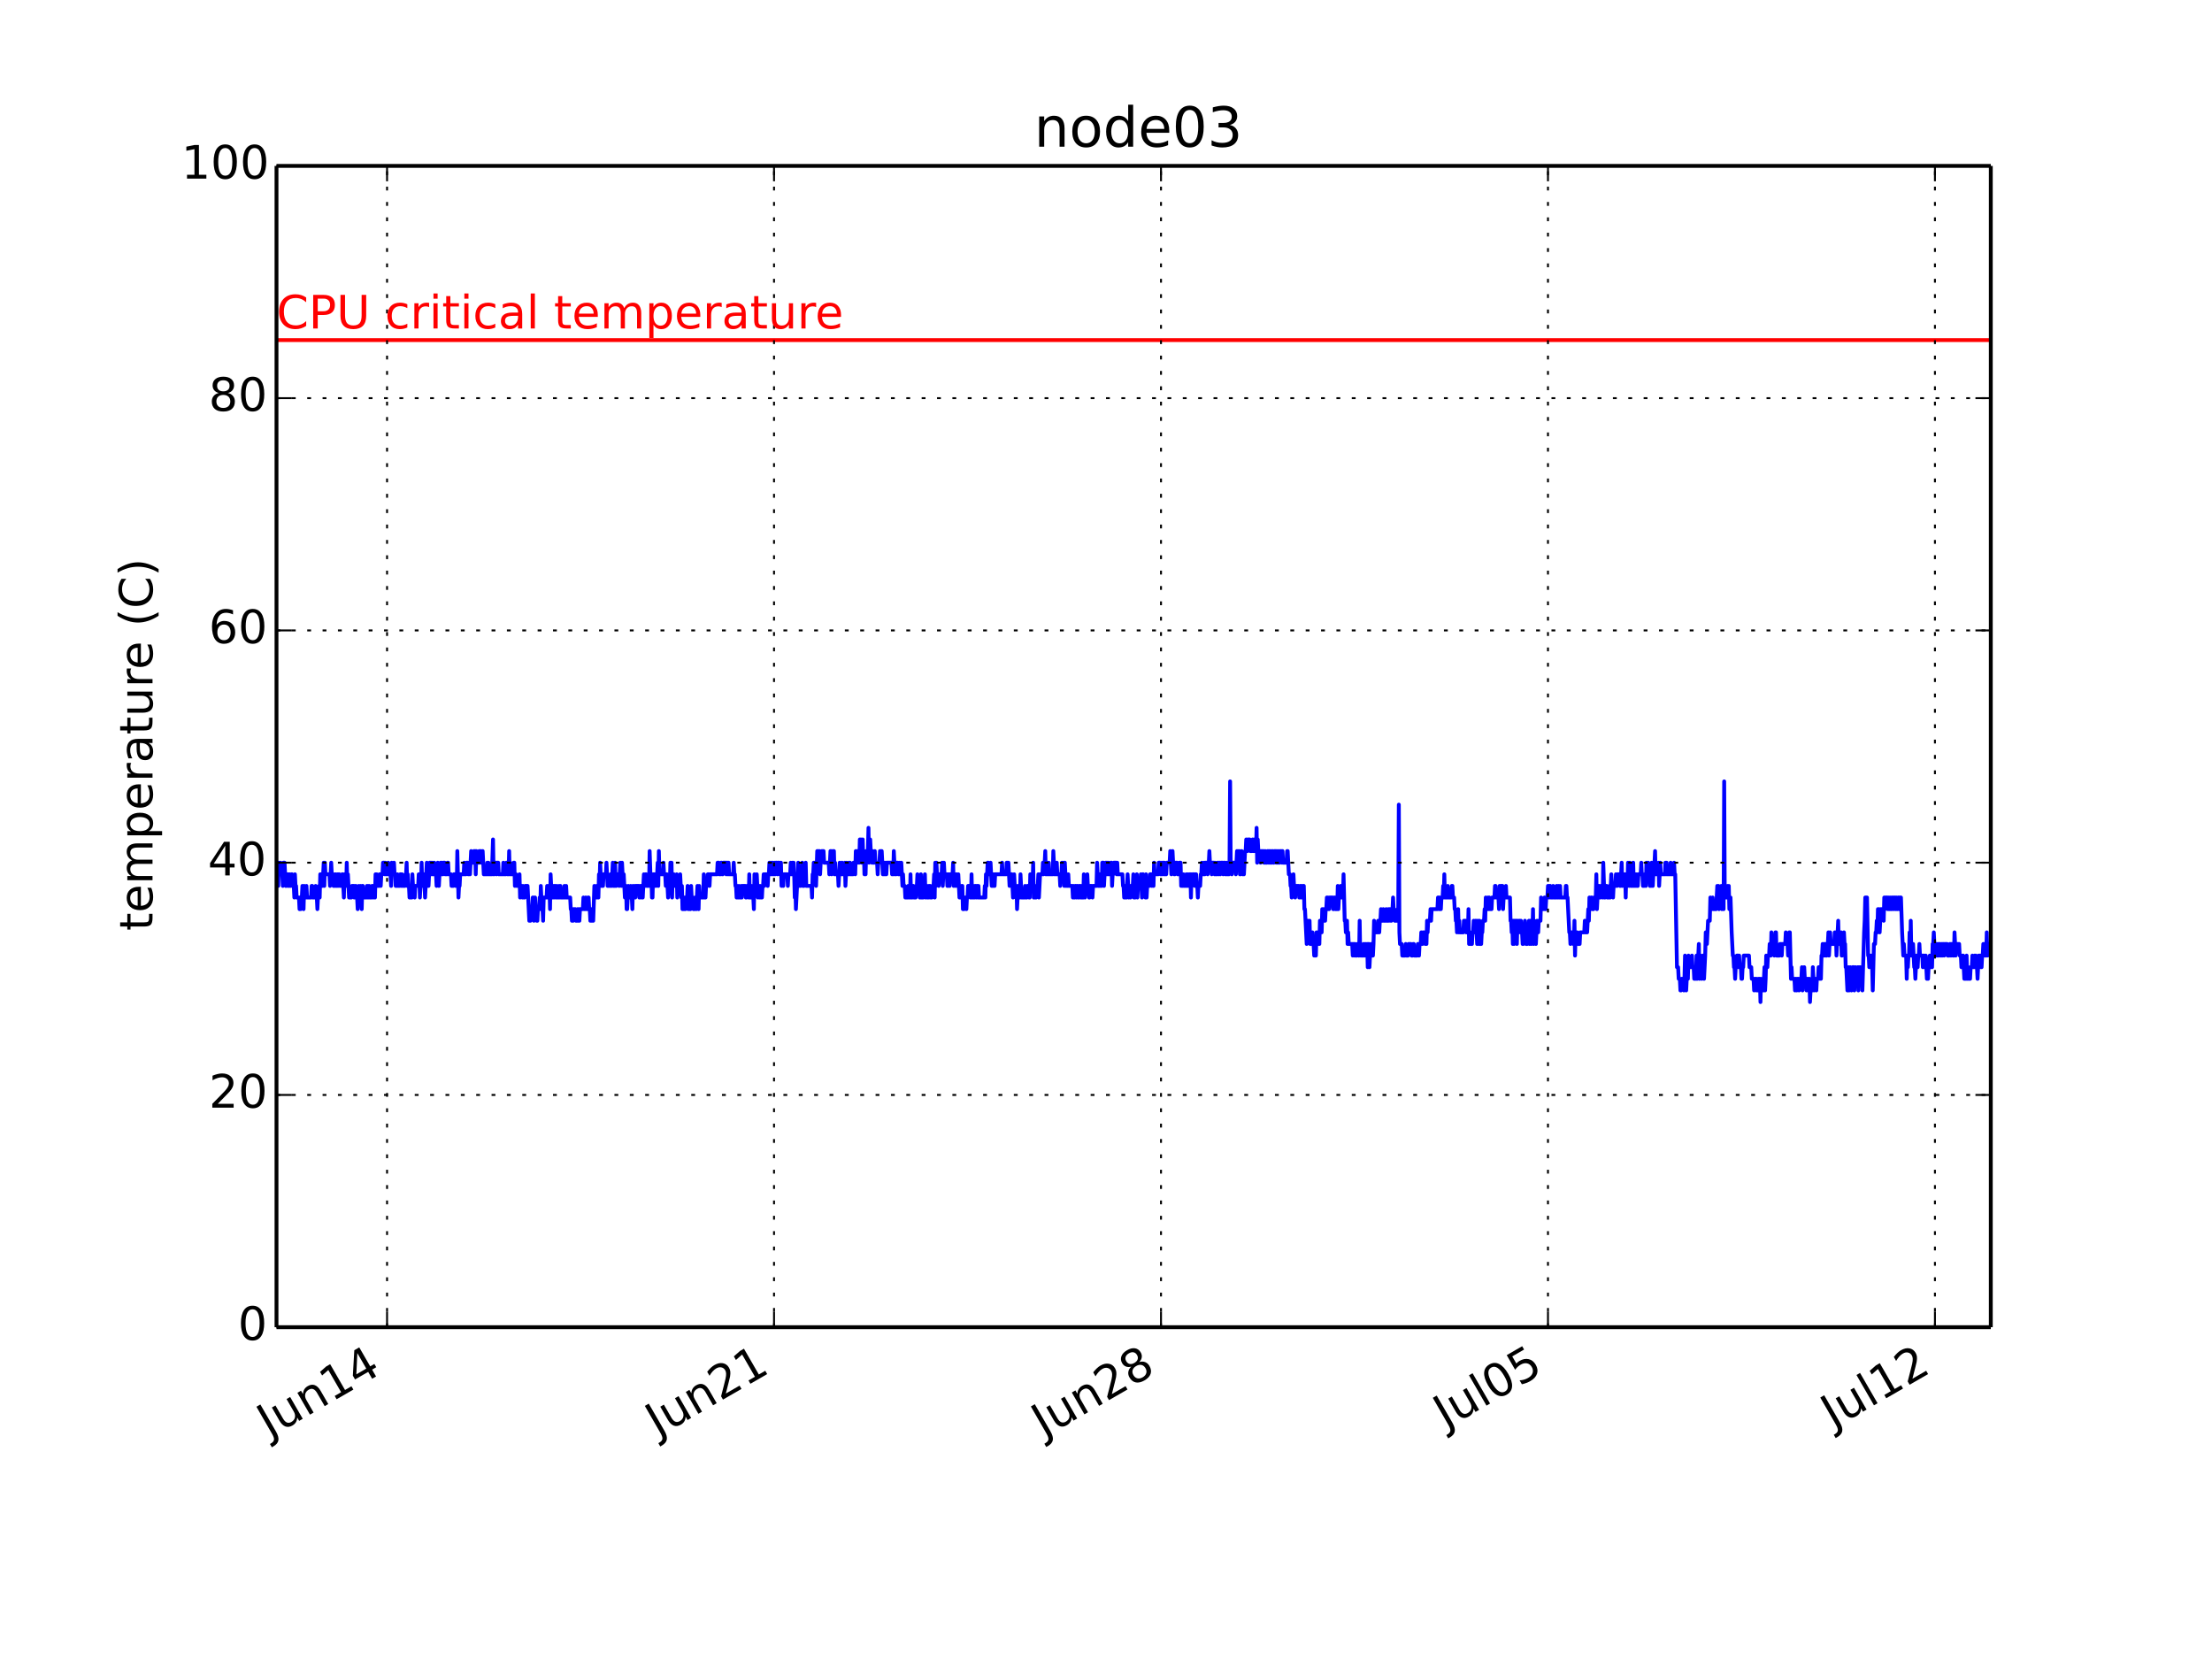 <?xml version="1.0" encoding="utf-8" standalone="no"?>
<!DOCTYPE svg PUBLIC "-//W3C//DTD SVG 1.1//EN"
  "http://www.w3.org/Graphics/SVG/1.1/DTD/svg11.dtd">
<!-- Created with matplotlib (http://matplotlib.org/) -->
<svg height="432pt" version="1.1" viewBox="0 0 576 432" width="576pt" xmlns="http://www.w3.org/2000/svg" xmlns:xlink="http://www.w3.org/1999/xlink">
 <defs>
  <style type="text/css">
*{stroke-linecap:butt;stroke-linejoin:round;}
  </style>
 </defs>
 <g id="figure_1">
  <g id="patch_1">
   <path d="
M0 432
L576 432
L576 0
L0 0
z
" style="fill:#ffffff;"/>
  </g>
  <g id="axes_1">
   <g id="patch_2">
    <path d="
M72 345.6
L518.4 345.6
L518.4 43.2
L72 43.2
z
" style="fill:#ffffff;"/>
   </g>
   <g id="line2d_1">
    <path clip-path="url(#pcb2bf987bf)" d="
M72 227.664
L72.15 227.664
L72.3 227.664
L72.45 230.688
L72.6 224.64
L72.75 227.664
L72.9 227.664
L73.05 224.64
L73.2 227.664
L73.499 227.664
L73.649 230.688
L73.799 224.64
L74.099 224.64
L74.399 230.688
L74.549 230.688
L74.699 227.664
L74.849 227.664
L74.999 230.688
L75.149 227.664
L75.299 230.688
L75.449 227.664
L75.599 230.688
L75.749 230.688
L75.899 227.664
L76.049 227.664
L76.199 230.688
L76.499 230.688
L76.648 233.712
L76.798 227.664
L76.948 230.688
L77.098 230.688
L77.248 233.712
L77.848 233.712
L77.998 236.736
L78.148 233.712
L78.298 236.736
L78.448 233.712
L78.598 233.712
L78.748 230.688
L79.048 236.736
L79.198 230.688
L79.347 233.712
L79.647 233.712
L79.797 230.688
L79.947 233.712
L80.997 233.712
L81.147 230.688
L81.297 230.688
L81.447 233.712
L82.047 233.712
L82.197 230.688
L82.347 233.712
L82.497 233.712
L82.646 236.736
L82.796 233.712
L82.946 233.712
L83.096 230.688
L83.246 233.712
L83.396 227.664
L83.546 230.688
L83.696 227.664
L83.846 230.688
L83.996 230.688
L84.296 224.64
L84.446 230.688
L84.596 224.64
L84.746 227.664
L85.795 227.664
L85.945 230.688
L86.245 224.64
L86.395 227.664
L86.695 227.664
L86.845 230.688
L86.995 230.688
L87.145 227.664
L87.295 230.688
L87.445 227.664
L87.595 230.688
L87.745 230.688
L87.895 227.664
L88.045 230.688
L88.195 227.664
L88.344 227.664
L88.495 230.688
L88.944 230.688
L89.094 227.664
L89.244 227.664
L89.544 233.712
L89.694 227.664
L89.844 230.688
L89.994 227.664
L90.144 230.688
L90.294 224.64
L90.444 230.688
L90.594 227.664
L90.894 233.712
L91.493 233.712
L91.643 230.688
L92.093 230.688
L92.243 233.712
L92.393 230.688
L92.543 233.712
L92.693 230.688
L92.843 233.712
L92.993 233.712
L93.143 236.736
L93.443 230.688
L93.593 233.712
L93.743 233.712
L93.893 230.688
L94.192 236.736
L94.343 230.688
L94.492 230.688
L94.642 233.712
L95.392 233.712
L95.542 230.688
L95.692 233.712
L95.842 230.688
L95.992 233.712
L96.142 230.688
L96.292 233.712
L96.742 233.712
L96.892 230.688
L97.042 230.688
L97.192 233.712
L97.341 230.688
L97.491 230.688
L97.641 233.712
L97.791 227.664
L97.941 230.688
L98.091 227.664
L98.241 230.688
L98.691 230.688
L98.841 227.664
L98.991 227.664
L99.141 230.688
L99.291 227.664
L99.591 227.664
L99.741 224.64
L100.041 224.64
L100.191 227.664
L100.34 224.64
L100.49 227.664
L100.94 227.664
L101.09 224.64
L101.24 227.664
L101.69 227.664
L101.84 230.688
L101.99 224.64
L102.14 227.664
L102.44 227.664
L102.59 224.64
L102.74 227.664
L102.89 227.664
L103.04 230.688
L103.339 230.688
L103.489 227.664
L103.639 230.688
L104.089 230.688
L104.239 227.664
L104.389 227.664
L104.539 230.688
L104.689 227.664
L104.839 230.688
L105.439 230.688
L105.589 227.664
L105.739 227.664
L105.889 224.64
L106.039 230.688
L106.189 227.664
L106.338 230.688
L106.488 230.688
L106.638 233.712
L106.938 233.712
L107.088 230.688
L107.238 233.712
L107.388 227.664
L107.538 230.688
L107.838 230.688
L107.988 233.712
L108.138 230.688
L108.888 230.688
L109.038 227.664
L109.188 227.664
L109.337 233.712
L109.488 230.688
L109.637 230.688
L109.787 224.64
L109.937 230.688
L110.087 230.688
L110.237 227.664
L110.387 227.664
L110.687 233.712
L111.137 224.64
L111.437 230.688
L111.587 230.688
L111.887 224.64
L112.037 224.64
L112.186 227.664
L112.336 224.64
L112.486 227.664
L112.636 224.64
L112.786 227.664
L112.936 227.664
L113.086 224.64
L113.236 227.664
L113.536 227.664
L113.686 230.688
L113.986 224.64
L114.286 230.688
L114.436 227.664
L114.586 227.664
L114.736 224.64
L114.886 227.664
L115.036 224.64
L115.185 227.664
L115.335 227.664
L115.485 224.64
L115.785 224.64
L115.935 227.664
L116.385 227.664
L116.535 224.64
L116.685 224.64
L116.835 227.664
L117.435 227.664
L117.585 230.688
L118.035 230.688
L118.184 227.664
L118.484 227.664
L118.634 230.688
L118.934 230.688
L119.084 221.616
L119.384 233.712
L119.534 230.688
L119.684 230.688
L119.834 227.664
L120.734 227.664
L120.884 224.64
L121.034 227.664
L121.333 227.664
L121.483 224.64
L121.783 224.64
L121.933 227.664
L122.083 227.664
L122.233 224.64
L122.383 227.664
L122.683 221.616
L122.833 224.64
L123.283 224.64
L123.433 221.616
L123.583 224.64
L123.733 221.616
L123.883 227.664
L124.033 221.616
L124.182 224.64
L124.632 224.64
L124.782 221.616
L124.932 224.64
L125.082 221.616
L125.232 221.616
L125.382 224.64
L125.532 224.64
L125.682 221.616
L125.982 227.664
L126.732 227.664
L126.882 224.64
L127.032 227.664
L127.181 224.64
L127.331 227.664
L128.081 227.664
L128.381 218.592
L128.531 227.664
L128.681 227.664
L128.831 224.64
L129.131 224.64
L129.281 227.664
L129.431 224.64
L129.731 224.64
L129.881 227.664
L130.93 227.664
L131.08 224.64
L131.23 227.664
L131.68 227.664
L131.83 224.64
L131.98 224.64
L132.13 227.664
L132.43 227.664
L132.58 221.616
L132.73 227.664
L132.88 224.64
L133.029 227.664
L133.629 227.664
L133.779 224.64
L133.929 224.64
L134.079 230.688
L134.229 227.664
L134.379 227.664
L134.529 230.688
L135.129 230.688
L135.279 227.664
L135.429 233.712
L135.579 230.688
L135.879 230.688
L136.028 233.712
L136.178 230.688
L136.328 233.712
L136.628 233.712
L136.778 230.688
L137.378 230.688
L137.828 239.76
L137.978 236.736
L138.128 239.76
L138.278 236.736
L138.578 236.736
L138.728 233.712
L138.878 233.712
L139.027 239.76
L139.327 233.712
L139.477 236.736
L139.627 236.736
L139.777 239.76
L139.927 239.76
L140.077 236.736
L140.377 236.736
L140.527 233.712
L140.677 236.736
L140.827 230.688
L141.127 236.736
L141.277 236.736
L141.427 239.76
L141.577 233.712
L142.326 233.712
L142.476 230.688
L142.626 233.712
L142.776 230.688
L142.926 233.712
L143.076 230.688
L143.226 236.736
L143.376 227.664
L143.676 233.712
L143.976 233.712
L144.126 230.688
L144.276 233.712
L144.426 230.688
L144.576 230.688
L144.726 233.712
L144.876 233.712
L145.025 230.688
L145.175 233.712
L145.475 233.712
L145.625 230.688
L145.775 233.712
L145.925 230.688
L146.075 233.712
L146.825 233.712
L146.975 230.688
L147.125 233.712
L147.275 233.712
L147.425 230.688
L147.575 233.712
L148.474 233.712
L148.624 236.736
L148.774 236.736
L148.924 239.76
L149.074 236.736
L149.224 239.76
L149.374 236.736
L149.824 236.736
L149.974 239.76
L150.274 239.76
L150.424 236.736
L150.574 239.76
L150.724 236.736
L150.873 239.76
L151.023 236.736
L151.773 236.736
L151.923 233.712
L152.073 236.736
L152.373 236.736
L152.523 233.712
L152.673 236.736
L152.973 236.736
L153.123 233.712
L153.273 233.712
L153.423 236.736
L153.573 236.736
L153.723 239.76
L153.872 236.736
L154.022 239.76
L154.172 236.736
L154.322 239.76
L154.472 239.76
L154.772 230.688
L154.922 233.712
L155.222 233.712
L155.372 230.688
L155.522 233.712
L155.672 230.688
L155.822 233.712
L155.972 227.664
L156.122 230.688
L156.272 224.64
L156.572 230.688
L157.021 230.688
L157.171 227.664
L157.771 227.664
L157.921 224.64
L158.221 230.688
L158.821 230.688
L158.971 227.664
L159.121 230.688
L159.271 230.688
L159.571 224.64
L159.721 230.688
L160.02 230.688
L160.17 224.64
L160.32 230.688
L160.47 230.688
L160.62 227.664
L161.07 227.664
L161.22 230.688
L161.52 224.64
L161.82 230.688
L161.97 224.64
L162.27 230.688
L162.42 227.664
L162.72 233.712
L162.869 230.688
L163.019 230.688
L163.169 236.736
L163.319 236.736
L163.619 230.688
L163.769 233.712
L164.069 233.712
L164.219 230.688
L164.369 233.712
L164.519 233.712
L164.669 236.736
L164.819 230.688
L164.969 233.712
L165.119 233.712
L165.269 230.688
L165.419 233.712
L165.569 230.688
L166.318 230.688
L166.468 233.712
L166.618 230.688
L166.768 233.712
L166.918 230.688
L167.068 230.688
L167.218 233.712
L167.368 233.712
L167.668 227.664
L167.818 230.688
L167.968 230.688
L168.118 227.664
L168.268 227.664
L168.418 230.688
L168.718 230.688
L168.867 227.664
L169.017 230.688
L169.167 221.616
L169.467 230.688
L169.617 227.664
L169.767 233.712
L169.917 233.712
L170.067 227.664
L170.367 227.664
L170.517 230.688
L170.667 227.664
L170.817 230.688
L170.967 227.664
L171.117 227.664
L171.267 224.64
L171.417 230.688
L171.567 221.616
L171.716 227.664
L172.616 227.664
L172.766 224.64
L172.916 227.664
L173.216 227.664
L173.366 230.688
L173.516 227.664
L173.666 227.664
L173.966 233.712
L174.116 230.688
L174.416 230.688
L174.566 224.64
L174.715 230.688
L174.865 224.64
L175.015 233.712
L175.165 227.664
L175.465 227.664
L175.615 230.688
L176.065 230.688
L176.215 227.664
L176.365 233.712
L176.515 230.688
L176.965 230.688
L177.115 227.664
L177.415 233.712
L177.565 230.688
L177.714 236.736
L177.864 233.712
L178.014 236.736
L178.164 236.736
L178.314 233.712
L178.464 236.736
L178.614 233.712
L178.914 233.712
L179.064 230.688
L179.214 236.736
L179.364 233.712
L179.514 233.712
L179.664 236.736
L179.814 236.736
L179.964 230.688
L180.114 233.712
L180.414 233.712
L180.564 236.736
L180.863 236.736
L181.013 233.712
L181.163 233.712
L181.313 236.736
L181.613 230.688
L181.913 236.736
L182.063 230.688
L182.213 233.712
L183.113 233.712
L183.263 227.664
L183.413 233.712
L183.712 233.712
L183.862 230.688
L184.162 230.688
L184.312 227.664
L184.612 227.664
L184.762 230.688
L184.912 227.664
L186.711 227.664
L186.861 224.64
L187.161 224.64
L187.311 227.664
L187.611 227.664
L187.761 224.64
L187.911 224.64
L188.061 227.664
L188.211 227.664
L188.361 224.64
L188.961 224.64
L189.111 227.664
L189.261 224.64
L189.411 224.64
L189.56 227.664
L189.71 224.64
L189.86 227.664
L190.91 227.664
L191.06 224.64
L191.21 227.664
L191.36 227.664
L191.51 230.688
L191.66 230.688
L191.81 233.712
L191.96 230.688
L192.11 233.712
L192.26 233.712
L192.41 230.688
L192.559 233.712
L192.859 233.712
L193.009 230.688
L193.159 233.712
L193.309 230.688
L194.059 230.688
L194.209 233.712
L194.359 233.712
L194.509 230.688
L194.809 230.688
L194.959 233.712
L195.109 227.664
L195.259 233.712
L195.558 233.712
L195.708 230.688
L195.858 233.712
L196.158 233.712
L196.308 236.736
L196.458 227.664
L196.608 230.688
L196.908 230.688
L197.058 227.664
L197.358 233.712
L197.508 230.688
L197.658 230.688
L197.808 233.712
L197.958 230.688
L198.108 233.712
L198.408 233.712
L198.557 230.688
L198.708 230.688
L198.857 227.664
L199.007 230.688
L199.157 227.664
L199.757 227.664
L199.907 230.688
L200.057 227.664
L200.207 227.664
L200.357 224.64
L200.507 227.664
L200.657 224.64
L200.807 227.664
L200.957 224.64
L201.107 227.664
L201.257 224.64
L201.407 227.664
L201.556 227.664
L201.706 224.64
L201.856 227.664
L202.006 224.64
L202.306 224.64
L202.456 227.664
L202.606 224.64
L202.906 224.64
L203.056 227.664
L203.206 227.664
L203.356 224.64
L203.506 230.688
L203.656 227.664
L203.806 227.664
L203.956 230.688
L204.106 227.664
L205.005 227.664
L205.155 230.688
L205.305 227.664
L205.755 227.664
L205.905 224.64
L206.055 227.664
L206.205 227.664
L206.355 224.64
L206.505 227.664
L206.655 224.64
L206.805 227.664
L206.955 233.712
L207.105 230.688
L207.255 236.736
L207.554 230.688
L207.704 230.688
L207.854 224.64
L208.004 230.688
L208.154 227.664
L208.304 230.688
L208.454 230.688
L208.604 227.664
L208.754 227.664
L208.904 224.64
L209.054 230.688
L209.354 230.688
L209.504 227.664
L209.654 227.664
L209.804 224.64
L209.954 230.688
L211.303 230.688
L211.453 233.712
L211.603 227.664
L211.753 227.664
L211.903 224.64
L212.053 227.664
L212.203 224.64
L212.353 224.64
L212.503 230.688
L212.803 221.616
L213.103 221.616
L213.253 224.64
L213.402 221.616
L213.553 227.664
L213.702 224.64
L213.852 224.64
L214.002 221.616
L214.452 221.616
L214.602 224.64
L215.802 224.64
L215.952 227.664
L216.252 221.616
L216.401 221.616
L216.551 227.664
L216.851 221.616
L217.001 224.64
L217.151 221.616
L217.301 227.664
L217.451 224.64
L217.601 227.664
L218.201 227.664
L218.351 230.688
L218.651 224.64
L218.801 227.664
L219.101 227.664
L219.251 224.64
L219.4 227.664
L219.85 227.664
L220 224.64
L220.15 230.688
L220.45 224.64
L220.6 227.664
L220.9 227.664
L221.05 224.64
L221.2 227.664
L221.35 224.64
L221.5 227.664
L222.1 227.664
L222.25 224.64
L222.549 224.64
L222.699 227.664
L222.849 221.616
L222.999 224.64
L223.149 224.64
L223.299 221.616
L223.449 224.64
L223.599 221.616
L223.749 224.64
L223.899 218.592
L224.049 221.616
L224.199 218.592
L224.349 224.64
L224.649 218.592
L224.799 224.64
L224.949 221.616
L225.099 227.664
L225.249 224.64
L225.398 227.664
L225.548 221.616
L225.698 224.64
L225.848 221.616
L225.998 221.616
L226.148 215.568
L226.298 224.64
L226.598 218.592
L226.748 221.616
L226.898 221.616
L227.048 224.64
L227.198 221.616
L227.348 224.64
L227.648 224.64
L227.798 221.616
L227.948 224.64
L228.397 224.64
L228.547 227.664
L228.697 224.64
L228.997 224.64
L229.147 221.616
L229.297 221.616
L229.447 224.64
L229.597 221.616
L229.897 227.664
L230.197 227.664
L230.347 224.64
L230.497 227.664
L230.647 224.64
L230.797 227.664
L230.947 224.64
L232.146 224.64
L232.296 227.664
L232.596 227.664
L232.746 221.616
L233.046 227.664
L233.196 224.64
L233.346 227.664
L233.496 224.64
L233.796 224.64
L233.946 227.664
L234.096 227.664
L234.245 224.64
L234.395 227.664
L234.545 227.664
L234.695 224.64
L234.995 230.688
L235.145 227.664
L235.295 230.688
L235.595 230.688
L235.745 233.712
L236.345 233.712
L236.495 230.688
L236.645 233.712
L236.795 230.688
L236.945 233.712
L237.095 227.664
L237.244 233.712
L237.544 233.712
L237.694 230.688
L237.844 230.688
L237.994 233.712
L238.444 233.712
L238.594 230.688
L238.744 230.688
L238.894 227.664
L239.044 230.688
L239.344 230.688
L239.494 233.712
L239.644 233.712
L239.794 227.664
L239.944 233.712
L240.393 233.712
L240.543 230.688
L240.693 230.688
L240.843 227.664
L240.993 233.712
L241.143 230.688
L241.293 230.688
L241.443 233.712
L241.593 233.712
L241.743 230.688
L241.893 233.712
L242.043 230.688
L242.193 230.688
L242.343 233.712
L242.643 233.712
L242.793 230.688
L243.093 230.688
L243.242 227.664
L243.392 233.712
L243.542 224.64
L243.692 230.688
L243.842 224.64
L243.992 227.664
L244.292 227.664
L244.442 230.688
L244.592 227.664
L245.192 227.664
L245.342 224.64
L245.492 230.688
L245.792 224.64
L245.942 227.664
L246.541 227.664
L246.691 230.688
L246.841 227.664
L246.991 230.688
L247.141 227.664
L247.291 230.688
L247.441 227.664
L248.041 227.664
L248.191 224.64
L248.341 230.688
L248.491 227.664
L248.641 227.664
L248.791 230.688
L248.941 227.664
L249.09 227.664
L249.24 230.688
L249.39 230.688
L249.54 227.664
L249.84 233.712
L250.29 233.712
L250.44 230.688
L250.59 230.688
L250.74 236.736
L251.04 236.736
L251.19 233.712
L251.49 233.712
L251.64 236.736
L251.79 233.712
L251.94 233.712
L252.089 230.688
L252.539 230.688
L252.689 233.712
L252.839 233.712
L252.989 227.664
L253.139 233.712
L253.289 233.712
L253.439 230.688
L253.589 233.712
L253.739 233.712
L253.889 230.688
L254.039 230.688
L254.189 233.712
L254.339 230.688
L254.489 230.688
L254.639 233.712
L254.789 230.688
L254.939 233.712
L256.288 233.712
L256.438 230.688
L256.588 233.712
L256.738 227.664
L256.888 230.688
L257.188 224.64
L257.338 224.64
L257.488 227.664
L257.788 227.664
L257.938 224.64
L258.237 230.688
L258.387 230.688
L258.537 227.664
L258.687 230.688
L258.837 227.664
L258.987 230.688
L259.137 227.664
L260.787 227.664
L260.937 224.64
L261.086 227.664
L261.986 227.664
L262.136 224.64
L262.286 224.64
L262.436 227.664
L262.586 224.64
L262.886 230.688
L263.036 227.664
L263.486 227.664
L263.786 233.712
L264.085 227.664
L264.235 230.688
L264.385 230.688
L264.535 233.712
L264.685 230.688
L264.835 236.736
L265.135 230.688
L265.285 233.712
L265.585 233.712
L265.735 227.664
L266.035 233.712
L266.785 233.712
L266.934 230.688
L267.084 233.712
L267.384 233.712
L267.534 230.688
L267.834 230.688
L267.984 233.712
L268.134 233.712
L268.284 227.664
L268.434 230.688
L268.884 230.688
L269.034 224.64
L269.184 233.712
L269.334 233.712
L269.484 230.688
L269.634 233.712
L269.784 233.712
L269.933 230.688
L270.233 230.688
L270.383 227.664
L270.533 233.712
L270.833 227.664
L271.433 227.664
L271.583 224.64
L271.733 227.664
L271.883 224.64
L272.033 224.64
L272.183 221.616
L272.333 227.664
L272.483 227.664
L272.633 224.64
L272.783 227.664
L272.932 227.664
L273.082 224.64
L273.232 227.664
L274.132 227.664
L274.282 221.616
L274.582 227.664
L274.732 224.64
L274.882 227.664
L275.032 227.664
L275.182 224.64
L275.332 227.664
L275.931 227.664
L276.081 230.688
L276.231 227.664
L276.381 227.664
L276.531 224.64
L276.681 227.664
L276.831 227.664
L276.981 224.64
L277.131 230.688
L277.281 224.64
L277.581 230.688
L277.731 227.664
L277.881 230.688
L278.031 230.688
L278.181 227.664
L278.331 230.688
L279.23 230.688
L279.38 233.712
L279.53 230.688
L279.68 233.712
L279.83 233.712
L279.98 230.688
L280.13 230.688
L280.28 233.712
L280.43 230.688
L280.58 230.688
L280.73 233.712
L280.88 233.712
L281.03 230.688
L281.18 230.688
L281.33 233.712
L281.48 230.688
L281.63 233.712
L282.079 233.712
L282.229 227.664
L282.529 233.712
L282.679 230.688
L282.979 230.688
L283.129 227.664
L283.279 230.688
L283.429 230.688
L283.579 233.712
L283.729 233.712
L283.879 230.688
L284.329 230.688
L284.479 233.712
L284.629 230.688
L285.528 230.688
L285.678 224.64
L285.978 230.688
L286.278 230.688
L286.428 227.664
L286.578 230.688
L286.728 227.664
L286.878 230.688
L287.028 224.64
L287.328 224.64
L287.478 230.688
L287.628 227.664
L287.777 227.664
L287.927 224.64
L288.078 224.64
L288.227 227.664
L288.377 224.64
L288.527 227.664
L288.677 224.64
L288.827 227.664
L289.127 227.664
L289.277 224.64
L289.427 224.64
L289.577 230.688
L289.727 227.664
L289.877 227.664
L290.027 224.64
L290.627 224.64
L290.776 227.664
L290.926 224.64
L291.076 227.664
L292.276 227.664
L292.426 230.688
L292.576 230.688
L292.726 233.712
L292.876 230.688
L293.026 233.712
L293.326 233.712
L293.626 227.664
L293.925 233.712
L294.075 230.688
L294.225 230.688
L294.375 233.712
L294.525 230.688
L294.975 230.688
L295.125 227.664
L295.275 233.712
L295.575 233.712
L295.725 230.688
L295.875 230.688
L296.025 227.664
L296.175 233.712
L296.325 230.688
L296.924 230.688
L297.074 227.664
L297.374 233.712
L297.524 227.664
L297.674 227.664
L297.824 230.688
L298.124 230.688
L298.274 233.712
L298.424 227.664
L298.574 233.712
L298.724 230.688
L299.324 230.688
L299.474 227.664
L299.773 227.664
L299.923 230.688
L300.073 227.664
L300.223 227.664
L300.373 230.688
L300.523 224.64
L300.673 227.664
L301.573 227.664
L301.723 224.64
L302.023 224.64
L302.173 227.664
L302.323 224.64
L302.473 227.664
L302.623 227.664
L302.772 224.64
L302.922 224.64
L303.072 227.664
L303.222 224.64
L303.372 227.664
L303.672 227.664
L303.822 224.64
L304.572 224.64
L304.722 221.616
L305.022 227.664
L305.322 221.616
L305.472 224.64
L305.621 224.64
L305.771 227.664
L305.921 227.664
L306.072 224.64
L306.521 224.64
L306.671 227.664
L306.971 227.664
L307.121 224.64
L307.421 224.64
L307.571 230.688
L307.721 227.664
L307.871 230.688
L308.021 230.688
L308.171 227.664
L308.321 230.688
L308.77 230.688
L308.92 227.664
L309.07 230.688
L309.22 230.688
L309.37 227.664
L309.52 230.688
L309.67 230.688
L309.82 227.664
L309.97 227.664
L310.12 233.712
L310.27 227.664
L310.42 230.688
L310.57 227.664
L311.02 227.664
L311.17 230.688
L311.32 227.664
L311.47 227.664
L311.619 230.688
L311.769 230.688
L311.919 233.712
L312.069 230.688
L312.519 230.688
L312.669 227.664
L312.819 227.664
L312.969 224.64
L313.119 227.664
L313.419 227.664
L313.569 224.64
L313.719 227.664
L313.869 224.64
L314.319 224.64
L314.469 227.664
L314.618 224.64
L314.768 224.64
L314.918 221.616
L315.068 224.64
L315.368 224.64
L315.518 227.664
L315.668 224.64
L316.118 224.64
L316.268 227.664
L316.418 224.64
L316.568 227.664
L316.868 227.664
L317.018 224.64
L317.168 224.64
L317.318 227.664
L317.468 224.64
L317.617 224.64
L317.767 227.664
L317.917 224.64
L318.367 224.64
L318.517 227.664
L318.667 224.64
L318.967 224.64
L319.117 227.664
L319.267 227.664
L319.417 224.64
L319.567 227.664
L320.017 227.664
L320.167 224.64
L320.317 203.472
L320.467 224.64
L320.617 224.64
L320.766 227.664
L320.916 224.64
L321.666 224.64
L321.816 227.664
L322.116 221.616
L322.266 224.64
L322.416 224.64
L322.566 221.616
L322.716 221.616
L322.866 227.664
L323.016 227.664
L323.316 221.616
L323.615 227.664
L323.765 224.64
L323.915 227.664
L324.215 221.616
L324.365 221.616
L324.515 218.592
L324.665 221.616
L324.815 221.616
L324.965 218.592
L325.415 218.592
L325.565 221.616
L326.015 221.616
L326.165 218.592
L326.315 221.616
L326.464 221.616
L326.614 218.592
L326.764 221.616
L327.064 221.616
L327.214 215.568
L327.364 224.64
L327.514 218.592
L327.664 221.616
L328.114 221.616
L328.264 224.64
L328.414 221.616
L329.014 221.616
L329.164 224.64
L329.314 224.64
L329.464 221.616
L329.613 224.64
L329.913 224.64
L330.063 221.616
L330.213 221.616
L330.363 224.64
L330.513 221.616
L330.663 224.64
L330.813 221.616
L330.963 224.64
L331.113 224.64
L331.263 221.616
L331.413 221.616
L331.563 224.64
L331.713 224.64
L331.863 221.616
L332.163 221.616
L332.313 224.64
L332.462 221.616
L332.612 224.64
L332.762 224.64
L332.912 221.616
L333.062 224.64
L333.212 224.64
L333.362 221.616
L333.662 221.616
L333.812 224.64
L333.962 221.616
L334.112 224.64
L335.012 224.64
L335.162 221.616
L335.312 221.616
L335.611 227.664
L335.911 227.664
L336.061 230.688
L336.211 230.688
L336.361 233.712
L336.511 230.688
L336.661 230.688
L336.811 227.664
L336.961 230.688
L337.111 230.688
L337.261 233.712
L337.411 230.688
L338.161 230.688
L338.311 233.712
L338.46 233.712
L338.61 230.688
L338.76 230.688
L338.91 233.712
L339.06 230.688
L339.21 233.712
L339.36 230.688
L339.51 230.688
L339.66 236.736
L339.81 236.736
L340.26 245.808
L340.41 239.76
L340.56 239.76
L340.71 242.784
L340.86 242.784
L341.01 239.76
L341.16 245.808
L341.609 245.808
L341.759 242.784
L341.909 245.808
L342.059 245.808
L342.209 248.832
L342.359 245.808
L342.509 248.832
L342.659 248.832
L342.809 242.784
L342.959 245.808
L343.109 242.784
L343.259 245.808
L343.409 242.784
L343.559 245.808
L343.709 239.76
L344.009 239.76
L344.159 242.784
L344.308 236.736
L344.458 239.76
L344.608 236.736
L344.758 239.76
L344.908 236.736
L345.058 239.76
L345.208 236.736
L345.358 236.736
L345.508 233.712
L345.658 236.736
L345.808 233.712
L345.958 236.736
L346.108 236.736
L346.258 233.712
L347.008 233.712
L347.158 236.736
L347.307 236.736
L347.457 233.712
L347.608 233.712
L347.757 236.736
L348.207 236.736
L348.357 230.688
L348.507 236.736
L348.657 233.712
L348.957 233.712
L349.107 230.688
L349.257 233.712
L349.407 233.712
L349.557 230.688
L349.707 233.712
L349.857 227.664
L350.157 239.76
L350.306 239.76
L350.456 242.784
L350.606 242.784
L350.756 239.76
L350.906 245.808
L351.056 242.784
L351.206 245.808
L352.106 245.808
L352.256 248.832
L352.406 245.808
L352.556 245.808
L352.706 248.832
L352.856 245.808
L353.006 248.832
L353.305 248.832
L353.455 245.808
L353.605 245.808
L353.755 248.832
L353.905 248.832
L354.055 239.76
L354.205 248.832
L354.355 245.808
L354.505 248.832
L354.955 248.832
L355.105 245.808
L355.255 248.832
L355.405 248.832
L355.555 245.808
L355.705 248.832
L355.855 248.832
L356.005 245.808
L356.155 251.856
L356.304 245.808
L356.454 245.808
L356.604 251.856
L356.754 248.832
L356.904 248.832
L357.054 245.808
L357.204 248.832
L357.504 248.832
L357.654 245.808
L357.804 239.76
L357.954 242.784
L358.704 242.784
L358.854 239.76
L359.004 242.784
L359.154 242.784
L359.303 239.76
L359.453 239.76
L359.603 236.736
L359.753 239.76
L360.053 239.76
L360.203 236.736
L360.353 239.76
L360.803 239.76
L360.953 236.736
L361.103 239.76
L361.403 239.76
L361.553 236.736
L361.703 239.76
L361.853 236.736
L362.003 236.736
L362.153 239.76
L362.302 239.76
L362.452 236.736
L362.602 236.736
L362.752 233.712
L362.902 236.736
L363.052 236.736
L363.202 239.76
L363.802 239.76
L363.952 236.736
L364.102 236.736
L364.252 209.52
L364.402 242.784
L364.552 245.808
L365.002 245.808
L365.151 248.832
L365.901 248.832
L366.051 245.808
L366.201 248.832
L366.651 248.832
L366.801 245.808
L367.401 245.808
L367.551 248.832
L367.851 248.832
L368.001 245.808
L368.15 245.808
L368.3 248.832
L369.05 248.832
L369.2 245.808
L369.35 245.808
L369.5 248.832
L369.65 245.808
L369.95 245.808
L370.1 242.784
L370.25 245.808
L370.4 245.808
L370.55 242.784
L371 242.784
L371.149 245.808
L371.299 242.784
L371.449 245.808
L371.599 239.76
L371.749 242.784
L371.899 239.76
L372.349 239.76
L372.499 236.736
L372.649 239.76
L372.799 236.736
L374.298 236.736
L374.448 233.712
L374.598 233.712
L374.748 236.736
L374.898 233.712
L375.048 236.736
L375.198 236.736
L375.348 233.712
L375.648 233.712
L375.798 230.688
L375.948 233.712
L376.098 227.664
L376.248 233.712
L376.848 233.712
L376.998 230.688
L377.147 233.712
L377.897 233.712
L378.047 230.688
L378.197 230.688
L378.347 233.712
L378.647 233.712
L378.797 236.736
L378.947 236.736
L379.097 239.76
L379.247 239.76
L379.397 242.784
L379.697 236.736
L379.847 242.784
L379.997 239.76
L380.146 242.784
L381.046 242.784
L381.196 239.76
L381.646 239.76
L381.796 242.784
L382.246 242.784
L382.396 236.736
L382.546 245.808
L382.696 245.808
L382.846 242.784
L382.995 245.808
L383.295 245.808
L383.445 242.784
L383.595 242.784
L383.745 239.76
L383.895 242.784
L384.045 242.784
L384.195 239.76
L384.345 239.76
L384.645 245.808
L384.795 239.76
L385.095 245.808
L385.245 239.76
L385.395 245.808
L385.695 245.808
L385.845 242.784
L385.994 242.784
L386.144 239.76
L386.444 239.76
L386.594 236.736
L386.744 239.76
L386.894 233.712
L387.044 236.736
L387.344 236.736
L387.494 233.712
L387.644 236.736
L387.794 233.712
L387.944 236.736
L388.394 236.736
L388.544 233.712
L389.143 233.712
L389.293 230.688
L389.443 230.688
L389.593 233.712
L390.193 233.712
L390.343 236.736
L390.493 230.688
L390.643 233.712
L390.793 230.688
L391.243 230.688
L391.393 236.736
L391.543 233.712
L391.992 233.712
L392.142 230.688
L392.292 233.712
L393.192 233.712
L393.342 239.76
L393.492 239.76
L393.642 242.784
L393.792 239.76
L393.942 245.808
L394.092 239.76
L394.242 245.808
L394.392 239.76
L394.542 242.784
L394.692 239.76
L394.842 239.76
L394.991 245.808
L395.141 239.76
L395.291 242.784
L395.441 242.784
L395.591 239.76
L395.741 239.76
L395.891 242.784
L396.041 239.76
L396.191 242.784
L396.341 242.784
L396.491 245.808
L396.641 245.808
L396.791 242.784
L396.941 242.784
L397.091 239.76
L397.391 245.808
L397.691 245.808
L397.841 242.784
L397.99 242.784
L398.14 239.76
L398.29 245.808
L398.44 239.76
L398.74 245.808
L398.89 242.784
L399.04 242.784
L399.19 236.736
L399.34 245.808
L399.49 239.76
L399.64 242.784
L399.79 242.784
L399.94 245.808
L400.24 239.76
L400.39 242.784
L400.54 242.784
L400.69 239.76
L401.139 239.76
L401.289 233.712
L401.439 236.736
L402.039 236.736
L402.189 233.712
L402.339 236.736
L402.489 236.736
L402.639 233.712
L402.939 233.712
L403.089 230.688
L403.239 230.688
L403.389 233.712
L403.539 230.688
L403.689 230.688
L403.838 233.712
L404.288 233.712
L404.438 230.688
L404.588 233.712
L405.188 233.712
L405.338 230.688
L405.488 233.712
L405.638 233.712
L405.788 230.688
L405.938 233.712
L406.088 233.712
L406.238 230.688
L406.388 233.712
L407.587 233.712
L407.737 230.688
L407.887 230.688
L408.037 233.712
L408.187 233.712
L408.637 242.784
L408.787 242.784
L408.937 245.808
L409.087 242.784
L409.537 242.784
L409.687 245.808
L409.836 245.808
L409.986 239.76
L410.136 248.832
L410.286 242.784
L410.736 242.784
L410.886 245.808
L411.336 245.808
L411.486 242.784
L412.536 242.784
L412.686 239.76
L412.835 242.784
L413.285 242.784
L413.585 236.736
L413.735 239.76
L413.885 233.712
L414.035 236.736
L414.185 236.736
L414.335 233.712
L414.485 233.712
L414.635 236.736
L414.935 236.736
L415.085 233.712
L415.535 233.712
L415.685 227.664
L415.834 236.736
L415.984 233.712
L416.134 233.712
L416.284 230.688
L416.434 230.688
L416.584 233.712
L416.734 233.712
L416.884 230.688
L417.184 230.688
L417.334 233.712
L417.484 224.64
L417.784 233.712
L417.934 233.712
L418.084 230.688
L418.384 230.688
L418.534 233.712
L418.983 233.712
L419.133 230.688
L419.283 233.712
L419.583 227.664
L419.733 230.688
L419.883 230.688
L420.033 233.712
L420.183 230.688
L420.633 230.688
L420.783 227.664
L420.933 230.688
L421.083 230.688
L421.233 227.664
L421.682 227.664
L421.832 230.688
L421.982 230.688
L422.282 224.64
L422.432 230.688
L422.582 227.664
L422.732 227.664
L422.882 230.688
L423.032 227.664
L423.182 227.664
L423.332 233.712
L423.482 227.664
L423.632 230.688
L423.782 230.688
L423.932 224.64
L424.232 230.688
L424.382 224.64
L424.681 230.688
L424.831 230.688
L424.981 227.664
L425.131 230.688
L425.281 224.64
L425.431 230.688
L425.581 227.664
L425.731 230.688
L425.881 227.664
L426.031 230.688
L426.181 227.664
L426.331 230.688
L426.481 230.688
L426.631 227.664
L427.231 227.664
L427.381 224.64
L427.531 227.664
L427.68 227.664
L427.83 230.688
L428.13 230.688
L428.28 227.664
L428.43 227.664
L428.58 230.688
L428.73 224.64
L428.88 227.664
L429.03 227.664
L429.18 224.64
L429.33 227.664
L429.48 227.664
L429.63 230.688
L429.78 227.664
L429.93 230.688
L430.08 224.64
L430.38 230.688
L430.53 227.664
L430.679 227.664
L430.979 221.616
L431.129 227.664
L431.729 227.664
L431.879 224.64
L432.029 230.688
L432.329 224.64
L432.479 227.664
L433.529 227.664
L433.678 224.64
L433.828 227.664
L433.978 224.64
L434.128 227.664
L434.878 227.664
L435.028 224.64
L435.178 227.664
L435.778 227.664
L435.928 224.64
L436.078 227.664
L436.228 227.664
L436.677 251.856
L436.977 251.856
L437.127 254.88
L437.427 254.88
L437.577 257.904
L437.727 257.904
L437.877 254.88
L438.327 254.88
L438.477 257.904
L438.627 254.88
L438.777 248.832
L439.077 257.904
L439.377 251.856
L439.527 254.88
L439.676 248.832
L439.826 251.856
L440.426 251.856
L440.576 248.832
L440.726 251.856
L441.026 251.856
L441.176 254.88
L441.326 254.88
L441.476 251.856
L441.626 254.88
L441.776 248.832
L441.926 254.88
L442.376 245.808
L442.525 254.88
L442.825 248.832
L443.125 254.88
L443.425 248.832
L443.725 254.88
L444.025 248.832
L444.175 242.784
L444.325 245.808
L444.475 245.808
L444.775 239.76
L445.225 239.76
L445.375 233.712
L445.524 236.736
L445.824 236.736
L445.974 233.712
L446.124 236.736
L446.874 236.736
L447.174 230.688
L447.324 233.712
L447.474 230.688
L447.624 236.736
L447.774 233.712
L448.074 233.712
L448.224 230.688
L448.374 236.736
L448.523 233.712
L448.673 233.712
L448.823 236.736
L448.973 203.472
L449.123 233.712
L449.723 233.712
L449.873 230.688
L450.023 233.712
L450.173 230.688
L450.323 236.736
L450.473 236.736
L450.623 233.712
L450.923 242.784
L451.223 248.832
L451.373 248.832
L451.522 251.856
L451.672 251.856
L451.822 254.88
L451.972 251.856
L452.122 251.856
L452.272 248.832
L452.572 248.832
L452.722 251.856
L452.872 248.832
L453.022 251.856
L453.322 251.856
L453.472 254.88
L453.622 254.88
L453.772 251.856
L453.922 251.856
L454.072 248.832
L455.421 248.832
L455.571 251.856
L456.021 251.856
L456.171 254.88
L456.621 254.88
L456.771 257.904
L456.921 254.88
L457.221 254.88
L457.371 257.904
L457.52 254.88
L457.67 257.904
L457.82 257.904
L457.97 254.88
L458.27 254.88
L458.42 260.928
L458.57 254.88
L458.72 257.904
L459.17 257.904
L459.47 251.856
L459.62 257.904
L459.77 254.88
L459.92 248.832
L460.07 251.856
L460.22 251.856
L460.369 248.832
L460.669 248.832
L460.819 245.808
L460.969 248.832
L461.119 248.832
L461.269 242.784
L461.419 245.808
L461.869 245.808
L462.019 248.832
L462.319 242.784
L462.469 242.784
L462.619 248.832
L463.368 248.832
L463.518 245.808
L463.818 245.808
L463.968 248.832
L464.118 245.808
L464.868 245.808
L465.018 242.784
L465.168 245.808
L465.468 245.808
L465.618 248.832
L465.768 248.832
L465.918 242.784
L466.068 242.784
L466.367 254.88
L466.517 251.856
L466.667 254.88
L467.267 254.88
L467.417 257.904
L467.567 254.88
L467.717 254.88
L467.867 257.904
L468.017 254.88
L468.317 254.88
L468.467 257.904
L468.617 254.88
L469.067 254.88
L469.217 251.856
L469.366 257.904
L469.516 254.88
L469.666 254.88
L469.816 251.856
L469.966 254.88
L470.266 254.88
L470.416 257.904
L470.566 254.88
L470.716 254.88
L470.866 257.904
L471.016 254.88
L471.166 254.88
L471.316 260.928
L471.466 257.904
L471.916 257.904
L472.066 251.856
L472.365 257.904
L472.515 254.88
L472.815 254.88
L472.965 257.904
L473.115 254.88
L473.415 254.88
L473.565 251.856
L473.715 251.856
L473.865 254.88
L474.015 251.856
L474.165 254.88
L474.315 248.832
L474.465 248.832
L474.615 245.808
L474.765 248.832
L474.915 248.832
L475.065 245.808
L475.215 248.832
L475.364 245.808
L475.514 248.832
L475.664 248.832
L475.814 245.808
L475.964 245.808
L476.114 242.784
L476.264 248.832
L476.564 242.784
L476.714 245.808
L477.614 245.808
L477.764 242.784
L477.914 245.808
L478.064 242.784
L478.214 248.832
L478.663 239.76
L478.813 245.808
L479.263 245.808
L479.413 242.784
L479.563 248.832
L479.713 248.832
L479.863 245.808
L480.013 245.808
L480.163 242.784
L480.313 245.808
L480.463 245.808
L480.613 251.856
L480.763 251.856
L481.063 257.904
L481.212 257.904
L481.362 251.856
L481.512 257.904
L481.812 251.856
L482.112 257.904
L482.412 251.856
L482.712 251.856
L482.862 257.904
L483.162 251.856
L483.312 254.88
L483.612 254.88
L483.762 251.856
L483.912 257.904
L484.062 251.856
L484.211 254.88
L484.361 251.856
L484.511 254.88
L484.661 254.88
L484.811 251.856
L484.961 257.904
L485.411 242.784
L485.561 239.76
L485.711 233.712
L486.161 233.712
L486.461 248.832
L486.611 248.832
L486.761 251.856
L486.911 248.832
L487.061 248.832
L487.21 251.856
L487.36 248.832
L487.51 251.856
L487.66 257.904
L487.96 245.808
L488.26 245.808
L488.41 242.784
L488.56 242.784
L488.71 239.76
L488.86 242.784
L489.01 236.736
L489.16 239.76
L489.31 236.736
L489.46 242.784
L489.76 236.736
L490.359 236.736
L490.509 239.76
L490.659 233.712
L490.809 236.736
L490.959 233.712
L491.409 233.712
L491.559 236.736
L491.709 233.712
L491.859 236.736
L492.009 236.736
L492.159 233.712
L492.309 236.736
L492.459 236.736
L492.609 233.712
L492.759 236.736
L492.909 233.712
L493.059 233.712
L493.208 236.736
L493.358 233.712
L493.508 233.712
L493.658 236.736
L493.808 233.712
L493.958 236.736
L494.108 236.736
L494.258 233.712
L494.408 233.712
L494.558 236.736
L494.708 233.712
L495.008 233.712
L495.308 242.784
L495.608 248.832
L495.758 245.808
L495.908 248.832
L496.357 248.832
L496.507 254.88
L496.657 248.832
L496.807 251.856
L496.957 248.832
L497.107 248.832
L497.257 242.784
L497.407 248.832
L497.557 239.76
L497.707 248.832
L498.007 248.832
L498.157 245.808
L498.457 251.856
L498.607 251.856
L498.757 254.88
L499.056 248.832
L499.206 251.856
L499.356 251.856
L499.506 248.832
L499.656 248.832
L499.806 245.808
L499.956 248.832
L500.556 248.832
L500.706 251.856
L500.856 248.832
L501.006 248.832
L501.156 251.856
L501.306 251.856
L501.456 248.832
L501.756 254.88
L501.906 251.856
L502.055 254.88
L502.205 251.856
L502.355 251.856
L502.505 248.832
L502.655 251.856
L502.805 251.856
L502.955 248.832
L503.105 251.856
L503.255 245.808
L503.405 245.808
L503.555 242.784
L503.855 248.832
L504.155 248.832
L504.305 245.808
L504.455 248.832
L504.605 248.832
L504.755 245.808
L504.905 248.832
L505.054 245.808
L505.204 245.808
L505.354 248.832
L505.504 248.832
L505.654 245.808
L505.804 248.832
L505.954 245.808
L506.104 245.808
L506.254 248.832
L506.404 245.808
L507.004 245.808
L507.154 248.832
L507.604 248.832
L507.754 245.808
L507.904 248.832
L508.053 245.808
L508.203 248.832
L508.353 245.808
L508.503 245.808
L508.653 248.832
L508.803 248.832
L508.953 242.784
L509.253 248.832
L509.403 245.808
L510.153 245.808
L510.303 248.832
L510.603 248.832
L510.753 251.856
L510.903 251.856
L511.052 248.832
L511.202 248.832
L511.502 254.88
L511.952 254.88
L512.102 248.832
L512.252 254.88
L512.402 254.88
L512.552 251.856
L512.702 254.88
L513.002 254.88
L513.152 251.856
L513.452 251.856
L513.602 248.832
L513.752 251.856
L514.051 251.856
L514.201 248.832
L514.351 251.856
L514.501 248.832
L514.651 251.856
L514.801 251.856
L514.951 254.88
L515.251 248.832
L515.401 251.856
L515.551 248.832
L515.701 248.832
L515.851 251.856
L516.001 251.856
L516.151 248.832
L516.301 248.832
L516.451 245.808
L516.601 248.832
L516.751 245.808
L516.901 248.832
L517.2 248.832
L517.35 242.784
L517.5 248.832
L517.65 245.808
L517.95 245.808
L518.1 248.832
L518.25 248.832
L518.4 245.808
L518.4 245.808" style="fill:none;stroke:#0000ff;stroke-linecap:square;"/>
   </g>
   <g id="line2d_2">
    <path clip-path="url(#pcb2bf987bf)" d="
M72 88.56
L518.4 88.56" style="fill:none;stroke:#ff0000;stroke-linecap:square;"/>
   </g>
   <g id="matplotlib.axis_1">
    <g id="xtick_1">
     <g id="line2d_3">
      <path clip-path="url(#pcb2bf987bf)" d="
M100.79 345.6
L100.79 43.2" style="fill:none;stroke:#000000;stroke-dasharray:1,3;stroke-dashoffset:0.0;stroke-width:0.5;"/>
     </g>
     <g id="line2d_4">
      <defs>
       <path d="
M0 0
L0 -4" id="m93b0483c22" style="stroke:#000000;stroke-width:0.5;"/>
      </defs>
      <g>
       <use style="stroke:#000000;stroke-width:0.5;" x="100.79" xlink:href="#m93b0483c22" y="345.6"/>
      </g>
     </g>
     <g id="line2d_5">
      <defs>
       <path d="
M0 0
L0 4" id="m741efc42ff" style="stroke:#000000;stroke-width:0.5;"/>
      </defs>
      <g>
       <use style="stroke:#000000;stroke-width:0.5;" x="100.79" xlink:href="#m741efc42ff" y="43.2"/>
      </g>
     </g>
     <g id="text_1">
      <!-- Jun14 -->
      <defs>
       <path d="
M54.891 33.016
L54.891 0
L45.906 0
L45.906 32.719
Q45.906 40.484 42.875 44.328
Q39.844 48.188 33.797 48.188
Q26.516 48.188 22.312 43.547
Q18.109 38.922 18.109 30.906
L18.109 0
L9.078 0
L9.078 54.688
L18.109 54.688
L18.109 46.188
Q21.344 51.125 25.703 53.562
Q30.078 56 35.797 56
Q45.219 56 50.047 50.172
Q54.891 44.344 54.891 33.016" id="BitstreamVeraSans-Roman-6e"/>
       <path d="
M12.406 8.297
L28.516 8.297
L28.516 63.922
L10.984 60.406
L10.984 69.391
L28.422 72.906
L38.281 72.906
L38.281 8.297
L54.391 8.297
L54.391 0
L12.406 0
z
" id="BitstreamVeraSans-Roman-31"/>
       <path d="
M8.5 21.578
L8.5 54.688
L17.484 54.688
L17.484 21.922
Q17.484 14.156 20.5 10.266
Q23.531 6.391 29.594 6.391
Q36.859 6.391 41.078 11.031
Q45.312 15.672 45.312 23.688
L45.312 54.688
L54.297 54.688
L54.297 0
L45.312 0
L45.312 8.406
Q42.047 3.422 37.719 1
Q33.406 -1.422 27.688 -1.422
Q18.266 -1.422 13.375 4.438
Q8.5 10.297 8.5 21.578" id="BitstreamVeraSans-Roman-75"/>
       <path d="
M37.797 64.312
L12.891 25.391
L37.797 25.391
z

M35.203 72.906
L47.609 72.906
L47.609 25.391
L58.016 25.391
L58.016 17.188
L47.609 17.188
L47.609 0
L37.797 0
L37.797 17.188
L4.891 17.188
L4.891 26.703
z
" id="BitstreamVeraSans-Roman-34"/>
       <path d="
M9.812 72.906
L19.672 72.906
L19.672 5.078
Q19.672 -8.109 14.672 -14.062
Q9.672 -20.016 -1.422 -20.016
L-5.172 -20.016
L-5.172 -11.719
L-2.094 -11.719
Q4.438 -11.719 7.125 -8.047
Q9.812 -4.391 9.812 5.078
z
" id="BitstreamVeraSans-Roman-4a"/>
      </defs>
      <g transform="translate(70.126 374.48)rotate(-30.0)scale(0.12 -0.12)">
       <use xlink:href="#BitstreamVeraSans-Roman-4a"/>
       <use x="29.492" xlink:href="#BitstreamVeraSans-Roman-75"/>
       <use x="92.871" xlink:href="#BitstreamVeraSans-Roman-6e"/>
       <use x="156.25" xlink:href="#BitstreamVeraSans-Roman-31"/>
       <use x="219.873" xlink:href="#BitstreamVeraSans-Roman-34"/>
      </g>
     </g>
    </g>
    <g id="xtick_2">
     <g id="line2d_6">
      <path clip-path="url(#pcb2bf987bf)" d="
M201.556 345.6
L201.556 43.2" style="fill:none;stroke:#000000;stroke-dasharray:1,3;stroke-dashoffset:0.0;stroke-width:0.5;"/>
     </g>
     <g id="line2d_7">
      <g>
       <use style="stroke:#000000;stroke-width:0.5;" x="201.556" xlink:href="#m93b0483c22" y="345.6"/>
      </g>
     </g>
     <g id="line2d_8">
      <g>
       <use style="stroke:#000000;stroke-width:0.5;" x="201.556" xlink:href="#m741efc42ff" y="43.2"/>
      </g>
     </g>
     <g id="text_2">
      <!-- Jun21 -->
      <defs>
       <path d="
M19.188 8.297
L53.609 8.297
L53.609 0
L7.328 0
L7.328 8.297
Q12.938 14.109 22.625 23.891
Q32.328 33.688 34.812 36.531
Q39.547 41.844 41.422 45.531
Q43.312 49.219 43.312 52.781
Q43.312 58.594 39.234 62.25
Q35.156 65.922 28.609 65.922
Q23.969 65.922 18.812 64.312
Q13.672 62.703 7.812 59.422
L7.812 69.391
Q13.766 71.781 18.938 73
Q24.125 74.219 28.422 74.219
Q39.75 74.219 46.484 68.547
Q53.219 62.891 53.219 53.422
Q53.219 48.922 51.531 44.891
Q49.859 40.875 45.406 35.406
Q44.188 33.984 37.641 27.219
Q31.109 20.453 19.188 8.297" id="BitstreamVeraSans-Roman-32"/>
      </defs>
      <g transform="translate(171.268 374.263)rotate(-30.0)scale(0.12 -0.12)">
       <use xlink:href="#BitstreamVeraSans-Roman-4a"/>
       <use x="29.492" xlink:href="#BitstreamVeraSans-Roman-75"/>
       <use x="92.871" xlink:href="#BitstreamVeraSans-Roman-6e"/>
       <use x="156.25" xlink:href="#BitstreamVeraSans-Roman-32"/>
       <use x="219.873" xlink:href="#BitstreamVeraSans-Roman-31"/>
      </g>
     </g>
    </g>
    <g id="xtick_3">
     <g id="line2d_9">
      <path clip-path="url(#pcb2bf987bf)" d="
M302.322 345.6
L302.322 43.2" style="fill:none;stroke:#000000;stroke-dasharray:1,3;stroke-dashoffset:0.0;stroke-width:0.5;"/>
     </g>
     <g id="line2d_10">
      <g>
       <use style="stroke:#000000;stroke-width:0.5;" x="302.322" xlink:href="#m93b0483c22" y="345.6"/>
      </g>
     </g>
     <g id="line2d_11">
      <g>
       <use style="stroke:#000000;stroke-width:0.5;" x="302.322" xlink:href="#m741efc42ff" y="43.2"/>
      </g>
     </g>
     <g id="text_3">
      <!-- Jun28 -->
      <defs>
       <path d="
M31.781 34.625
Q24.75 34.625 20.719 30.859
Q16.703 27.094 16.703 20.516
Q16.703 13.922 20.719 10.156
Q24.75 6.391 31.781 6.391
Q38.812 6.391 42.859 10.172
Q46.922 13.969 46.922 20.516
Q46.922 27.094 42.891 30.859
Q38.875 34.625 31.781 34.625
M21.922 38.812
Q15.578 40.375 12.031 44.719
Q8.5 49.078 8.5 55.328
Q8.5 64.062 14.719 69.141
Q20.953 74.219 31.781 74.219
Q42.672 74.219 48.875 69.141
Q55.078 64.062 55.078 55.328
Q55.078 49.078 51.531 44.719
Q48 40.375 41.703 38.812
Q48.828 37.156 52.797 32.312
Q56.781 27.484 56.781 20.516
Q56.781 9.906 50.312 4.234
Q43.844 -1.422 31.781 -1.422
Q19.734 -1.422 13.25 4.234
Q6.781 9.906 6.781 20.516
Q6.781 27.484 10.781 32.312
Q14.797 37.156 21.922 38.812
M18.312 54.391
Q18.312 48.734 21.844 45.562
Q25.391 42.391 31.781 42.391
Q38.141 42.391 41.719 45.562
Q45.312 48.734 45.312 54.391
Q45.312 60.062 41.719 63.234
Q38.141 66.406 31.781 66.406
Q25.391 66.406 21.844 63.234
Q18.312 60.062 18.312 54.391" id="BitstreamVeraSans-Roman-38"/>
      </defs>
      <g transform="translate(271.786 374.406)rotate(-30.0)scale(0.12 -0.12)">
       <use xlink:href="#BitstreamVeraSans-Roman-4a"/>
       <use x="29.492" xlink:href="#BitstreamVeraSans-Roman-75"/>
       <use x="92.871" xlink:href="#BitstreamVeraSans-Roman-6e"/>
       <use x="156.25" xlink:href="#BitstreamVeraSans-Roman-32"/>
       <use x="219.873" xlink:href="#BitstreamVeraSans-Roman-38"/>
      </g>
     </g>
    </g>
    <g id="xtick_4">
     <g id="line2d_12">
      <path clip-path="url(#pcb2bf987bf)" d="
M403.089 345.6
L403.089 43.2" style="fill:none;stroke:#000000;stroke-dasharray:1,3;stroke-dashoffset:0.0;stroke-width:0.5;"/>
     </g>
     <g id="line2d_13">
      <g>
       <use style="stroke:#000000;stroke-width:0.5;" x="403.089" xlink:href="#m93b0483c22" y="345.6"/>
      </g>
     </g>
     <g id="line2d_14">
      <g>
       <use style="stroke:#000000;stroke-width:0.5;" x="403.089" xlink:href="#m741efc42ff" y="43.2"/>
      </g>
     </g>
     <g id="text_4">
      <!-- Jul05 -->
      <defs>
       <path d="
M31.781 66.406
Q24.172 66.406 20.328 58.906
Q16.5 51.422 16.5 36.375
Q16.5 21.391 20.328 13.891
Q24.172 6.391 31.781 6.391
Q39.453 6.391 43.281 13.891
Q47.125 21.391 47.125 36.375
Q47.125 51.422 43.281 58.906
Q39.453 66.406 31.781 66.406
M31.781 74.219
Q44.047 74.219 50.516 64.516
Q56.984 54.828 56.984 36.375
Q56.984 17.969 50.516 8.266
Q44.047 -1.422 31.781 -1.422
Q19.531 -1.422 13.062 8.266
Q6.594 17.969 6.594 36.375
Q6.594 54.828 13.062 64.516
Q19.531 74.219 31.781 74.219" id="BitstreamVeraSans-Roman-30"/>
       <path d="
M9.422 75.984
L18.406 75.984
L18.406 0
L9.422 0
z
" id="BitstreamVeraSans-Roman-6c"/>
       <path d="
M10.797 72.906
L49.516 72.906
L49.516 64.594
L19.828 64.594
L19.828 46.734
Q21.969 47.469 24.109 47.828
Q26.266 48.188 28.422 48.188
Q40.625 48.188 47.75 41.5
Q54.891 34.812 54.891 23.391
Q54.891 11.625 47.562 5.094
Q40.234 -1.422 26.906 -1.422
Q22.312 -1.422 17.547 -0.641
Q12.797 0.141 7.719 1.703
L7.719 11.625
Q12.109 9.234 16.797 8.062
Q21.484 6.891 26.703 6.891
Q35.156 6.891 40.078 11.328
Q45.016 15.766 45.016 23.391
Q45.016 31 40.078 35.438
Q35.156 39.891 26.703 39.891
Q22.75 39.891 18.812 39.016
Q14.891 38.141 10.797 36.281
z
" id="BitstreamVeraSans-Roman-35"/>
      </defs>
      <g transform="translate(376.448 372.157)rotate(-30.0)scale(0.12 -0.12)">
       <use xlink:href="#BitstreamVeraSans-Roman-4a"/>
       <use x="29.492" xlink:href="#BitstreamVeraSans-Roman-75"/>
       <use x="92.871" xlink:href="#BitstreamVeraSans-Roman-6c"/>
       <use x="120.654" xlink:href="#BitstreamVeraSans-Roman-30"/>
       <use x="184.277" xlink:href="#BitstreamVeraSans-Roman-35"/>
      </g>
     </g>
    </g>
    <g id="xtick_5">
     <g id="line2d_15">
      <path clip-path="url(#pcb2bf987bf)" d="
M503.855 345.6
L503.855 43.2" style="fill:none;stroke:#000000;stroke-dasharray:1,3;stroke-dashoffset:0.0;stroke-width:0.5;"/>
     </g>
     <g id="line2d_16">
      <g>
       <use style="stroke:#000000;stroke-width:0.5;" x="503.855" xlink:href="#m93b0483c22" y="345.6"/>
      </g>
     </g>
     <g id="line2d_17">
      <g>
       <use style="stroke:#000000;stroke-width:0.5;" x="503.855" xlink:href="#m741efc42ff" y="43.2"/>
      </g>
     </g>
     <g id="text_5">
      <!-- Jul12 -->
      <g transform="translate(477.347 372.08)rotate(-30.0)scale(0.12 -0.12)">
       <use xlink:href="#BitstreamVeraSans-Roman-4a"/>
       <use x="29.492" xlink:href="#BitstreamVeraSans-Roman-75"/>
       <use x="92.871" xlink:href="#BitstreamVeraSans-Roman-6c"/>
       <use x="120.654" xlink:href="#BitstreamVeraSans-Roman-31"/>
       <use x="184.277" xlink:href="#BitstreamVeraSans-Roman-32"/>
      </g>
     </g>
    </g>
   </g>
   <g id="matplotlib.axis_2">
    <g id="ytick_1">
     <g id="line2d_18">
      <path clip-path="url(#pcb2bf987bf)" d="
M72 345.6
L518.4 345.6" style="fill:none;stroke:#000000;stroke-dasharray:1,3;stroke-dashoffset:0.0;stroke-width:0.5;"/>
     </g>
     <g id="line2d_19">
      <defs>
       <path d="
M0 0
L4 0" id="m728421d6d4" style="stroke:#000000;stroke-width:0.5;"/>
      </defs>
      <g>
       <use style="stroke:#000000;stroke-width:0.5;" x="72.0" xlink:href="#m728421d6d4" y="345.6"/>
      </g>
     </g>
     <g id="line2d_20">
      <defs>
       <path d="
M0 0
L-4 0" id="mcb0005524f" style="stroke:#000000;stroke-width:0.5;"/>
      </defs>
      <g>
       <use style="stroke:#000000;stroke-width:0.5;" x="518.4" xlink:href="#mcb0005524f" y="345.6"/>
      </g>
     </g>
     <g id="text_6">
      <!-- 0 -->
      <g transform="translate(61.953 348.911)scale(0.12 -0.12)">
       <use xlink:href="#BitstreamVeraSans-Roman-30"/>
      </g>
     </g>
    </g>
    <g id="ytick_2">
     <g id="line2d_21">
      <path clip-path="url(#pcb2bf987bf)" d="
M72 285.12
L518.4 285.12" style="fill:none;stroke:#000000;stroke-dasharray:1,3;stroke-dashoffset:0.0;stroke-width:0.5;"/>
     </g>
     <g id="line2d_22">
      <g>
       <use style="stroke:#000000;stroke-width:0.5;" x="72.0" xlink:href="#m728421d6d4" y="285.12"/>
      </g>
     </g>
     <g id="line2d_23">
      <g>
       <use style="stroke:#000000;stroke-width:0.5;" x="518.4" xlink:href="#mcb0005524f" y="285.12"/>
      </g>
     </g>
     <g id="text_7">
      <!-- 20 -->
      <g transform="translate(54.406 288.431)scale(0.12 -0.12)">
       <use xlink:href="#BitstreamVeraSans-Roman-32"/>
       <use x="63.623" xlink:href="#BitstreamVeraSans-Roman-30"/>
      </g>
     </g>
    </g>
    <g id="ytick_3">
     <g id="line2d_24">
      <path clip-path="url(#pcb2bf987bf)" d="
M72 224.64
L518.4 224.64" style="fill:none;stroke:#000000;stroke-dasharray:1,3;stroke-dashoffset:0.0;stroke-width:0.5;"/>
     </g>
     <g id="line2d_25">
      <g>
       <use style="stroke:#000000;stroke-width:0.5;" x="72.0" xlink:href="#m728421d6d4" y="224.64"/>
      </g>
     </g>
     <g id="line2d_26">
      <g>
       <use style="stroke:#000000;stroke-width:0.5;" x="518.4" xlink:href="#mcb0005524f" y="224.64"/>
      </g>
     </g>
     <g id="text_8">
      <!-- 40 -->
      <g transform="translate(54.114 227.951)scale(0.12 -0.12)">
       <use xlink:href="#BitstreamVeraSans-Roman-34"/>
       <use x="63.623" xlink:href="#BitstreamVeraSans-Roman-30"/>
      </g>
     </g>
    </g>
    <g id="ytick_4">
     <g id="line2d_27">
      <path clip-path="url(#pcb2bf987bf)" d="
M72 164.16
L518.4 164.16" style="fill:none;stroke:#000000;stroke-dasharray:1,3;stroke-dashoffset:0.0;stroke-width:0.5;"/>
     </g>
     <g id="line2d_28">
      <g>
       <use style="stroke:#000000;stroke-width:0.5;" x="72.0" xlink:href="#m728421d6d4" y="164.16"/>
      </g>
     </g>
     <g id="line2d_29">
      <g>
       <use style="stroke:#000000;stroke-width:0.5;" x="518.4" xlink:href="#mcb0005524f" y="164.16"/>
      </g>
     </g>
     <g id="text_9">
      <!-- 60 -->
      <defs>
       <path d="
M33.016 40.375
Q26.375 40.375 22.484 35.828
Q18.609 31.297 18.609 23.391
Q18.609 15.531 22.484 10.953
Q26.375 6.391 33.016 6.391
Q39.656 6.391 43.531 10.953
Q47.406 15.531 47.406 23.391
Q47.406 31.297 43.531 35.828
Q39.656 40.375 33.016 40.375
M52.594 71.297
L52.594 62.312
Q48.875 64.062 45.094 64.984
Q41.312 65.922 37.594 65.922
Q27.828 65.922 22.672 59.328
Q17.531 52.734 16.797 39.406
Q19.672 43.656 24.016 45.922
Q28.375 48.188 33.594 48.188
Q44.578 48.188 50.953 41.516
Q57.328 34.859 57.328 23.391
Q57.328 12.156 50.688 5.359
Q44.047 -1.422 33.016 -1.422
Q20.359 -1.422 13.672 8.266
Q6.984 17.969 6.984 36.375
Q6.984 53.656 15.188 63.938
Q23.391 74.219 37.203 74.219
Q40.922 74.219 44.703 73.484
Q48.484 72.75 52.594 71.297" id="BitstreamVeraSans-Roman-36"/>
      </defs>
      <g transform="translate(54.365 167.471)scale(0.12 -0.12)">
       <use xlink:href="#BitstreamVeraSans-Roman-36"/>
       <use x="63.623" xlink:href="#BitstreamVeraSans-Roman-30"/>
      </g>
     </g>
    </g>
    <g id="ytick_5">
     <g id="line2d_30">
      <path clip-path="url(#pcb2bf987bf)" d="
M72 103.68
L518.4 103.68" style="fill:none;stroke:#000000;stroke-dasharray:1,3;stroke-dashoffset:0.0;stroke-width:0.5;"/>
     </g>
     <g id="line2d_31">
      <g>
       <use style="stroke:#000000;stroke-width:0.5;" x="72.0" xlink:href="#m728421d6d4" y="103.68"/>
      </g>
     </g>
     <g id="line2d_32">
      <g>
       <use style="stroke:#000000;stroke-width:0.5;" x="518.4" xlink:href="#mcb0005524f" y="103.68"/>
      </g>
     </g>
     <g id="text_10">
      <!-- 80 -->
      <g transform="translate(54.341 106.991)scale(0.12 -0.12)">
       <use xlink:href="#BitstreamVeraSans-Roman-38"/>
       <use x="63.623" xlink:href="#BitstreamVeraSans-Roman-30"/>
      </g>
     </g>
    </g>
    <g id="ytick_6">
     <g id="line2d_33">
      <path clip-path="url(#pcb2bf987bf)" d="
M72 43.2
L518.4 43.2" style="fill:none;stroke:#000000;stroke-dasharray:1,3;stroke-dashoffset:0.0;stroke-width:0.5;"/>
     </g>
     <g id="line2d_34">
      <g>
       <use style="stroke:#000000;stroke-width:0.5;" x="72.0" xlink:href="#m728421d6d4" y="43.2"/>
      </g>
     </g>
     <g id="line2d_35">
      <g>
       <use style="stroke:#000000;stroke-width:0.5;" x="518.4" xlink:href="#mcb0005524f" y="43.2"/>
      </g>
     </g>
     <g id="text_11">
      <!-- 100 -->
      <g transform="translate(47.21 46.511)scale(0.12 -0.12)">
       <use xlink:href="#BitstreamVeraSans-Roman-31"/>
       <use x="63.623" xlink:href="#BitstreamVeraSans-Roman-30"/>
       <use x="127.246" xlink:href="#BitstreamVeraSans-Roman-30"/>
      </g>
     </g>
    </g>
    <g id="text_12">
     <!-- temperature (C) -->
     <defs>
      <path d="
M34.281 27.484
Q23.391 27.484 19.188 25
Q14.984 22.516 14.984 16.5
Q14.984 11.719 18.141 8.906
Q21.297 6.109 26.703 6.109
Q34.188 6.109 38.703 11.406
Q43.219 16.703 43.219 25.484
L43.219 27.484
z

M52.203 31.203
L52.203 0
L43.219 0
L43.219 8.297
Q40.141 3.328 35.547 0.953
Q30.953 -1.422 24.312 -1.422
Q15.922 -1.422 10.953 3.297
Q6 8.016 6 15.922
Q6 25.141 12.172 29.828
Q18.359 34.516 30.609 34.516
L43.219 34.516
L43.219 35.406
Q43.219 41.609 39.141 45
Q35.062 48.391 27.688 48.391
Q23 48.391 18.547 47.266
Q14.109 46.141 10.016 43.891
L10.016 52.203
Q14.938 54.109 19.578 55.047
Q24.219 56 28.609 56
Q40.484 56 46.344 49.844
Q52.203 43.703 52.203 31.203" id="BitstreamVeraSans-Roman-61"/>
      <path id="BitstreamVeraSans-Roman-20"/>
      <path d="
M8.016 75.875
L15.828 75.875
Q23.141 64.359 26.781 53.312
Q30.422 42.281 30.422 31.391
Q30.422 20.453 26.781 9.375
Q23.141 -1.703 15.828 -13.188
L8.016 -13.188
Q14.5 -2 17.703 9.062
Q20.906 20.125 20.906 31.391
Q20.906 42.672 17.703 53.656
Q14.5 64.656 8.016 75.875" id="BitstreamVeraSans-Roman-29"/>
      <path d="
M52 44.188
Q55.375 50.25 60.062 53.125
Q64.75 56 71.094 56
Q79.641 56 84.281 50.016
Q88.922 44.047 88.922 33.016
L88.922 0
L79.891 0
L79.891 32.719
Q79.891 40.578 77.094 44.375
Q74.312 48.188 68.609 48.188
Q61.625 48.188 57.562 43.547
Q53.516 38.922 53.516 30.906
L53.516 0
L44.484 0
L44.484 32.719
Q44.484 40.625 41.703 44.406
Q38.922 48.188 33.109 48.188
Q26.219 48.188 22.156 43.531
Q18.109 38.875 18.109 30.906
L18.109 0
L9.078 0
L9.078 54.688
L18.109 54.688
L18.109 46.188
Q21.188 51.219 25.484 53.609
Q29.781 56 35.688 56
Q41.656 56 45.828 52.969
Q50 49.953 52 44.188" id="BitstreamVeraSans-Roman-6d"/>
      <path d="
M64.406 67.281
L64.406 56.891
Q59.422 61.531 53.781 63.812
Q48.141 66.109 41.797 66.109
Q29.297 66.109 22.656 58.469
Q16.016 50.828 16.016 36.375
Q16.016 21.969 22.656 14.328
Q29.297 6.688 41.797 6.688
Q48.141 6.688 53.781 8.984
Q59.422 11.281 64.406 15.922
L64.406 5.609
Q59.234 2.094 53.438 0.328
Q47.656 -1.422 41.219 -1.422
Q24.656 -1.422 15.125 8.703
Q5.609 18.844 5.609 36.375
Q5.609 53.953 15.125 64.078
Q24.656 74.219 41.219 74.219
Q47.75 74.219 53.531 72.484
Q59.328 70.75 64.406 67.281" id="BitstreamVeraSans-Roman-43"/>
      <path d="
M31 75.875
Q24.469 64.656 21.281 53.656
Q18.109 42.672 18.109 31.391
Q18.109 20.125 21.312 9.062
Q24.516 -2 31 -13.188
L23.188 -13.188
Q15.875 -1.703 12.234 9.375
Q8.594 20.453 8.594 31.391
Q8.594 42.281 12.203 53.312
Q15.828 64.359 23.188 75.875
z
" id="BitstreamVeraSans-Roman-28"/>
      <path d="
M56.203 29.594
L56.203 25.203
L14.891 25.203
Q15.484 15.922 20.484 11.062
Q25.484 6.203 34.422 6.203
Q39.594 6.203 44.453 7.469
Q49.312 8.734 54.109 11.281
L54.109 2.781
Q49.266 0.734 44.188 -0.344
Q39.109 -1.422 33.891 -1.422
Q20.797 -1.422 13.156 6.188
Q5.516 13.812 5.516 26.812
Q5.516 40.234 12.766 48.109
Q20.016 56 32.328 56
Q43.359 56 49.781 48.891
Q56.203 41.797 56.203 29.594
M47.219 32.234
Q47.125 39.594 43.094 43.984
Q39.062 48.391 32.422 48.391
Q24.906 48.391 20.391 44.141
Q15.875 39.891 15.188 32.172
z
" id="BitstreamVeraSans-Roman-65"/>
      <path d="
M18.312 70.219
L18.312 54.688
L36.812 54.688
L36.812 47.703
L18.312 47.703
L18.312 18.016
Q18.312 11.328 20.141 9.422
Q21.969 7.516 27.594 7.516
L36.812 7.516
L36.812 0
L27.594 0
Q17.188 0 13.234 3.875
Q9.281 7.766 9.281 18.016
L9.281 47.703
L2.688 47.703
L2.688 54.688
L9.281 54.688
L9.281 70.219
z
" id="BitstreamVeraSans-Roman-74"/>
      <path d="
M41.109 46.297
Q39.594 47.172 37.812 47.578
Q36.031 48 33.891 48
Q26.266 48 22.188 43.047
Q18.109 38.094 18.109 28.812
L18.109 0
L9.078 0
L9.078 54.688
L18.109 54.688
L18.109 46.188
Q20.953 51.172 25.484 53.578
Q30.031 56 36.531 56
Q37.453 56 38.578 55.875
Q39.703 55.766 41.062 55.516
z
" id="BitstreamVeraSans-Roman-72"/>
      <path d="
M18.109 8.203
L18.109 -20.797
L9.078 -20.797
L9.078 54.688
L18.109 54.688
L18.109 46.391
Q20.953 51.266 25.266 53.625
Q29.594 56 35.594 56
Q45.562 56 51.781 48.094
Q58.016 40.188 58.016 27.297
Q58.016 14.406 51.781 6.484
Q45.562 -1.422 35.594 -1.422
Q29.594 -1.422 25.266 0.953
Q20.953 3.328 18.109 8.203
M48.688 27.297
Q48.688 37.203 44.609 42.844
Q40.531 48.484 33.406 48.484
Q26.266 48.484 22.188 42.844
Q18.109 37.203 18.109 27.297
Q18.109 17.391 22.188 11.75
Q26.266 6.109 33.406 6.109
Q40.531 6.109 44.609 11.75
Q48.688 17.391 48.688 27.297" id="BitstreamVeraSans-Roman-70"/>
     </defs>
     <g transform="translate(39.714 242.374)rotate(-90.0)scale(0.12 -0.12)">
      <use xlink:href="#BitstreamVeraSans-Roman-74"/>
      <use x="39.209" xlink:href="#BitstreamVeraSans-Roman-65"/>
      <use x="100.732" xlink:href="#BitstreamVeraSans-Roman-6d"/>
      <use x="198.145" xlink:href="#BitstreamVeraSans-Roman-70"/>
      <use x="261.621" xlink:href="#BitstreamVeraSans-Roman-65"/>
      <use x="323.145" xlink:href="#BitstreamVeraSans-Roman-72"/>
      <use x="364.258" xlink:href="#BitstreamVeraSans-Roman-61"/>
      <use x="425.537" xlink:href="#BitstreamVeraSans-Roman-74"/>
      <use x="464.746" xlink:href="#BitstreamVeraSans-Roman-75"/>
      <use x="528.125" xlink:href="#BitstreamVeraSans-Roman-72"/>
      <use x="566.988" xlink:href="#BitstreamVeraSans-Roman-65"/>
      <use x="628.512" xlink:href="#BitstreamVeraSans-Roman-20"/>
      <use x="660.299" xlink:href="#BitstreamVeraSans-Roman-28"/>
      <use x="699.312" xlink:href="#BitstreamVeraSans-Roman-43"/>
      <use x="769.137" xlink:href="#BitstreamVeraSans-Roman-29"/>
     </g>
    </g>
   </g>
   <g id="patch_3">
    <path d="
M72 43.2
L518.4 43.2" style="fill:none;stroke:#000000;"/>
   </g>
   <g id="patch_4">
    <path d="
M518.4 345.6
L518.4 43.2" style="fill:none;stroke:#000000;"/>
   </g>
   <g id="patch_5">
    <path d="
M72 345.6
L518.4 345.6" style="fill:none;stroke:#000000;"/>
   </g>
   <g id="patch_6">
    <path d="
M72 345.6
L72 43.2" style="fill:none;stroke:#000000;"/>
   </g>
   <g id="text_13">
    <!-- CPU critical temperature -->
    <defs>
     <path d="
M19.672 64.797
L19.672 37.406
L32.078 37.406
Q38.969 37.406 42.719 40.969
Q46.484 44.531 46.484 51.125
Q46.484 57.672 42.719 61.234
Q38.969 64.797 32.078 64.797
z

M9.812 72.906
L32.078 72.906
Q44.344 72.906 50.609 67.359
Q56.891 61.812 56.891 51.125
Q56.891 40.328 50.609 34.812
Q44.344 29.297 32.078 29.297
L19.672 29.297
L19.672 0
L9.812 0
z
" id="BitstreamVeraSans-Roman-50"/>
     <path d="
M9.422 54.688
L18.406 54.688
L18.406 0
L9.422 0
z

M9.422 75.984
L18.406 75.984
L18.406 64.594
L9.422 64.594
z
" id="BitstreamVeraSans-Roman-69"/>
     <path d="
M8.688 72.906
L18.609 72.906
L18.609 28.609
Q18.609 16.891 22.844 11.734
Q27.094 6.594 36.625 6.594
Q46.094 6.594 50.344 11.734
Q54.594 16.891 54.594 28.609
L54.594 72.906
L64.5 72.906
L64.5 27.391
Q64.5 13.141 57.438 5.859
Q50.391 -1.422 36.625 -1.422
Q22.797 -1.422 15.734 5.859
Q8.688 13.141 8.688 27.391
z
" id="BitstreamVeraSans-Roman-55"/>
     <path d="
M48.781 52.594
L48.781 44.188
Q44.969 46.297 41.141 47.344
Q37.312 48.391 33.406 48.391
Q24.656 48.391 19.812 42.844
Q14.984 37.312 14.984 27.297
Q14.984 17.281 19.812 11.734
Q24.656 6.203 33.406 6.203
Q37.312 6.203 41.141 7.25
Q44.969 8.297 48.781 10.406
L48.781 2.094
Q45.016 0.344 40.984 -0.531
Q36.969 -1.422 32.422 -1.422
Q20.062 -1.422 12.781 6.344
Q5.516 14.109 5.516 27.297
Q5.516 40.672 12.859 48.328
Q20.219 56 33.016 56
Q37.156 56 41.109 55.141
Q45.062 54.297 48.781 52.594" id="BitstreamVeraSans-Roman-63"/>
    </defs>
    <g style="fill:#ff0000;" transform="translate(72.0 85.536)scale(0.12 -0.12)">
     <use xlink:href="#BitstreamVeraSans-Roman-43"/>
     <use x="69.824" xlink:href="#BitstreamVeraSans-Roman-50"/>
     <use x="130.127" xlink:href="#BitstreamVeraSans-Roman-55"/>
     <use x="203.32" xlink:href="#BitstreamVeraSans-Roman-20"/>
     <use x="235.107" xlink:href="#BitstreamVeraSans-Roman-63"/>
     <use x="290.088" xlink:href="#BitstreamVeraSans-Roman-72"/>
     <use x="331.201" xlink:href="#BitstreamVeraSans-Roman-69"/>
     <use x="358.984" xlink:href="#BitstreamVeraSans-Roman-74"/>
     <use x="398.193" xlink:href="#BitstreamVeraSans-Roman-69"/>
     <use x="425.977" xlink:href="#BitstreamVeraSans-Roman-63"/>
     <use x="480.957" xlink:href="#BitstreamVeraSans-Roman-61"/>
     <use x="542.236" xlink:href="#BitstreamVeraSans-Roman-6c"/>
     <use x="570.02" xlink:href="#BitstreamVeraSans-Roman-20"/>
     <use x="601.807" xlink:href="#BitstreamVeraSans-Roman-74"/>
     <use x="641.016" xlink:href="#BitstreamVeraSans-Roman-65"/>
     <use x="702.539" xlink:href="#BitstreamVeraSans-Roman-6d"/>
     <use x="799.951" xlink:href="#BitstreamVeraSans-Roman-70"/>
     <use x="863.428" xlink:href="#BitstreamVeraSans-Roman-65"/>
     <use x="924.951" xlink:href="#BitstreamVeraSans-Roman-72"/>
     <use x="966.064" xlink:href="#BitstreamVeraSans-Roman-61"/>
     <use x="1027.344" xlink:href="#BitstreamVeraSans-Roman-74"/>
     <use x="1066.553" xlink:href="#BitstreamVeraSans-Roman-75"/>
     <use x="1129.932" xlink:href="#BitstreamVeraSans-Roman-72"/>
     <use x="1168.795" xlink:href="#BitstreamVeraSans-Roman-65"/>
    </g>
   </g>
   <g id="text_14">
    <!-- node03 -->
    <defs>
     <path d="
M45.406 46.391
L45.406 75.984
L54.391 75.984
L54.391 0
L45.406 0
L45.406 8.203
Q42.578 3.328 38.25 0.953
Q33.938 -1.422 27.875 -1.422
Q17.969 -1.422 11.734 6.484
Q5.516 14.406 5.516 27.297
Q5.516 40.188 11.734 48.094
Q17.969 56 27.875 56
Q33.938 56 38.25 53.625
Q42.578 51.266 45.406 46.391
M14.797 27.297
Q14.797 17.391 18.875 11.75
Q22.953 6.109 30.078 6.109
Q37.203 6.109 41.297 11.75
Q45.406 17.391 45.406 27.297
Q45.406 37.203 41.297 42.844
Q37.203 48.484 30.078 48.484
Q22.953 48.484 18.875 42.844
Q14.797 37.203 14.797 27.297" id="BitstreamVeraSans-Roman-64"/>
     <path d="
M30.609 48.391
Q23.391 48.391 19.188 42.75
Q14.984 37.109 14.984 27.297
Q14.984 17.484 19.156 11.844
Q23.344 6.203 30.609 6.203
Q37.797 6.203 41.984 11.859
Q46.188 17.531 46.188 27.297
Q46.188 37.016 41.984 42.703
Q37.797 48.391 30.609 48.391
M30.609 56
Q42.328 56 49.016 48.375
Q55.719 40.766 55.719 27.297
Q55.719 13.875 49.016 6.219
Q42.328 -1.422 30.609 -1.422
Q18.844 -1.422 12.172 6.219
Q5.516 13.875 5.516 27.297
Q5.516 40.766 12.172 48.375
Q18.844 56 30.609 56" id="BitstreamVeraSans-Roman-6f"/>
     <path d="
M40.578 39.312
Q47.656 37.797 51.625 33
Q55.609 28.219 55.609 21.188
Q55.609 10.406 48.188 4.484
Q40.766 -1.422 27.094 -1.422
Q22.516 -1.422 17.656 -0.516
Q12.797 0.391 7.625 2.203
L7.625 11.719
Q11.719 9.328 16.594 8.109
Q21.484 6.891 26.812 6.891
Q36.078 6.891 40.938 10.547
Q45.797 14.203 45.797 21.188
Q45.797 27.641 41.281 31.266
Q36.766 34.906 28.719 34.906
L20.219 34.906
L20.219 43.016
L29.109 43.016
Q36.375 43.016 40.234 45.922
Q44.094 48.828 44.094 54.297
Q44.094 59.906 40.109 62.906
Q36.141 65.922 28.719 65.922
Q24.656 65.922 20.016 65.031
Q15.375 64.156 9.812 62.312
L9.812 71.094
Q15.438 72.656 20.344 73.438
Q25.25 74.219 29.594 74.219
Q40.828 74.219 47.359 69.109
Q53.906 64.016 53.906 55.328
Q53.906 49.266 50.438 45.094
Q46.969 40.922 40.578 39.312" id="BitstreamVeraSans-Roman-33"/>
    </defs>
    <g transform="translate(269.299 38.2)scale(0.144 -0.144)">
     <use xlink:href="#BitstreamVeraSans-Roman-6e"/>
     <use x="63.379" xlink:href="#BitstreamVeraSans-Roman-6f"/>
     <use x="124.561" xlink:href="#BitstreamVeraSans-Roman-64"/>
     <use x="188.037" xlink:href="#BitstreamVeraSans-Roman-65"/>
     <use x="249.561" xlink:href="#BitstreamVeraSans-Roman-30"/>
     <use x="313.184" xlink:href="#BitstreamVeraSans-Roman-33"/>
    </g>
   </g>
  </g>
 </g>
 <defs>
  <clipPath id="pcb2bf987bf">
   <rect height="302.4" width="446.4" x="72.0" y="43.2"/>
  </clipPath>
 </defs>
</svg>
